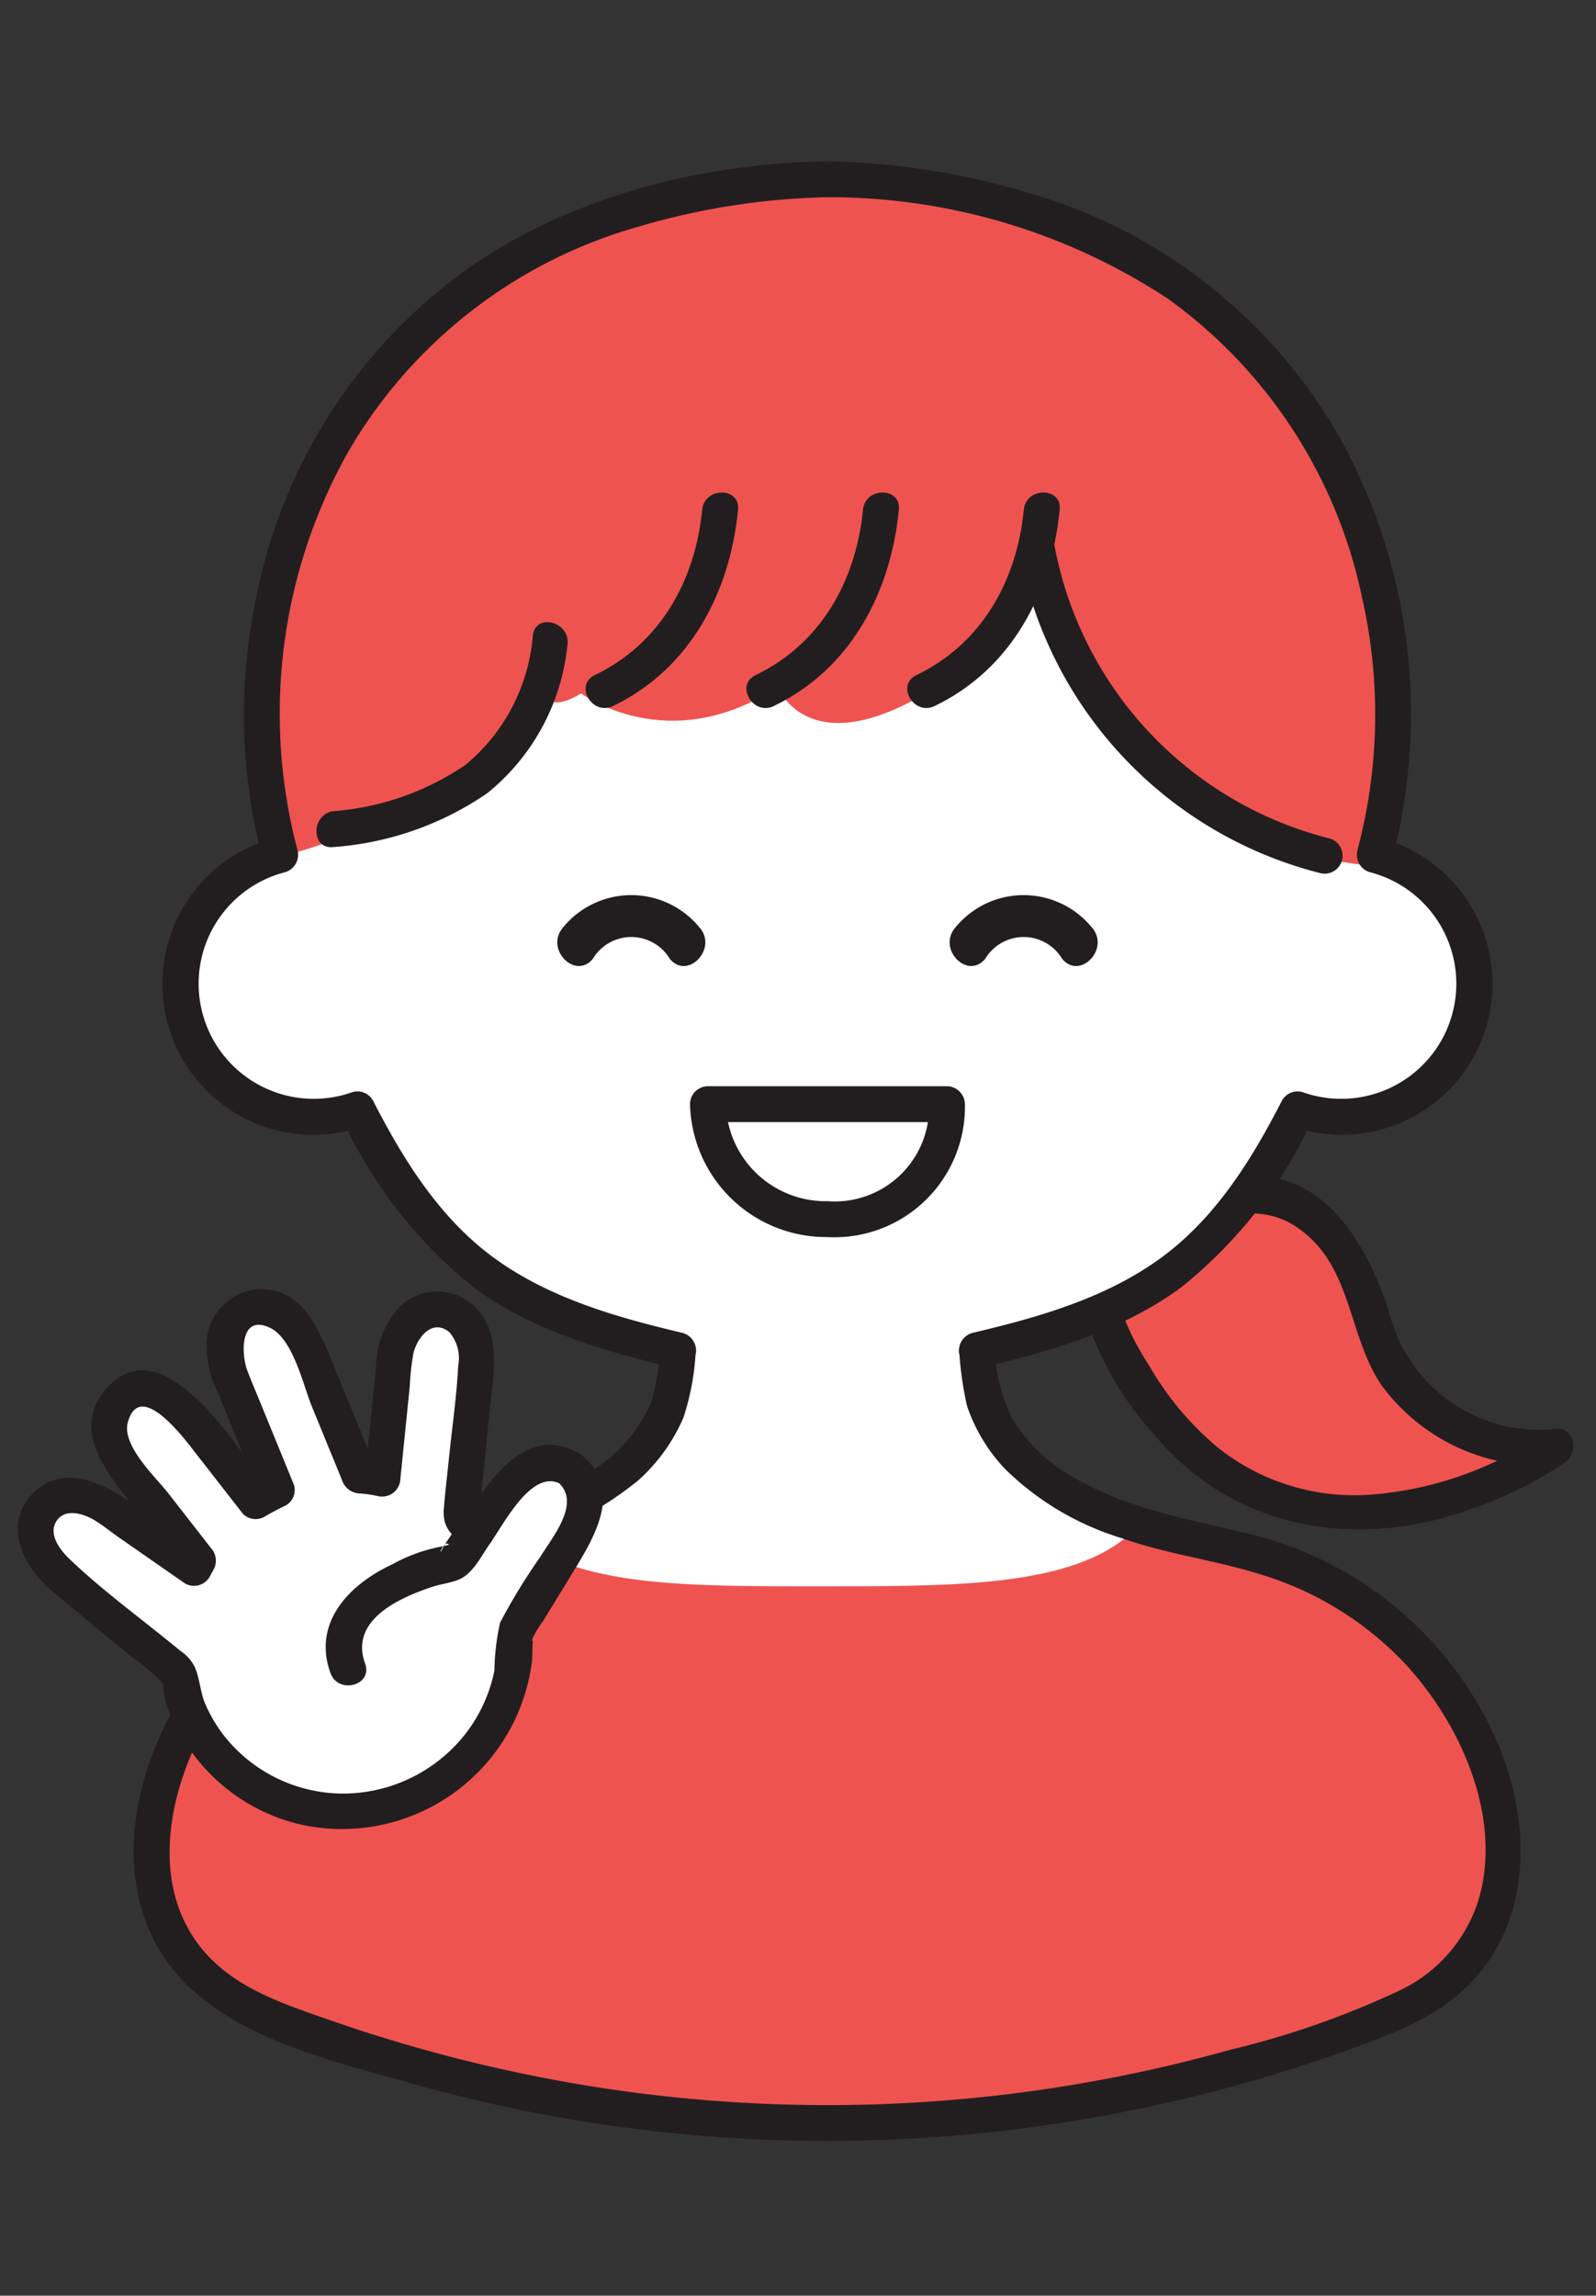 <svg xmlns="http://www.w3.org/2000/svg" xmlns:xlink="http://www.w3.org/1999/xlink" width="89" height="128" viewBox="0 0 89 128">
  <rect x="0" y="0" width="89" height="128" fill="#333333" stroke="none"/>
  <defs>
    <clipPath id="clip-path">
      <rect id="Rectangle_2392" data-name="Rectangle 2392" width="89" height="128" transform="translate(-5587 -14238)" fill="#fff"/>
    </clipPath>
  </defs>
  <g id="Mask_Group_29" data-name="Mask Group 29" transform="translate(5587 14238)" clip-path="url(#clip-path)">
    <g id="Group_373" data-name="Group 373" transform="translate(-5586 -14229)">
      <path id="Path_23329" data-name="Path 23329" d="M219.913,771.695s5.127-.738,7.065,6.978S237.2,785.7,237.2,785.7s-16.859,11.944-25.146-7.144c0,0-1.147-5.148,7.856-6.86" transform="translate(-151.428 -714.024)" fill="#ef5350"/>
      <path id="Path_23330" data-name="Path 23330" d="M217.385,770.118a4.454,4.454,0,0,1,3.15.987c2.757,2.115,2.567,5.863,4.393,8.563a10.971,10.971,0,0,0,9.747,4.454l-.5-1.864a19.7,19.7,0,0,1-9.911,3.53,12.227,12.227,0,0,1-8.416-2.6,16.918,16.918,0,0,1-3.879-4.622,14.874,14.874,0,0,1-1.47-2.862c.029.091-.025.031-.011-.278.16-3.465,4.288-4.767,7.169-5.347,1.261-.254.727-2.182-.531-1.929-3.365.677-7.588,2.237-8.483,6a4.518,4.518,0,0,0-.076,2.071,17.8,17.8,0,0,0,3.553,6.045c4.614,5.677,11.79,6.689,18.367,4.123a22.072,22.072,0,0,0,4.7-2.407c.733-.517.574-1.948-.5-1.864a8.627,8.627,0,0,1-9.209-6.1c-1-3.536-3.572-8.5-8.08-7.9-1.257.167-1.274,2.17,0,2" transform="translate(-148.9 -711.447)" fill="#221e1f"/>
      <path id="Path_23331" data-name="Path 23331" d="M63.8,573.417a48.438,48.438,0,0,0-7.331.857c-15.756,2.875-24.218,15.3-24.218,29.415a27.069,27.069,0,0,0,1.029,7.4c-.182.036-.363.077-.545.129a7.46,7.46,0,0,0,4.1,14.322,6.683,6.683,0,0,0,.752-.266c4.388,8.657,8.65,11.275,17.886,13.434-.3,1.683.122,2.6-1.6,5.067-2.482,3.545-8.133,5.069-12.029,5.839a19.853,19.853,0,0,0-11.421,6.377c-5.244,6.129-6.877,16.111,1.947,19.73A87.385,87.385,0,0,0,63.8,681.889a87.384,87.384,0,0,0,31.432-6.168c8.823-3.619,7.191-13.6,1.947-19.73a19.853,19.853,0,0,0-11.421-6.377c-3.9-.771-9.547-2.294-12.029-5.839-1.724-2.463-1.3-3.384-1.6-5.067,9.236-2.159,13.5-4.776,17.886-13.434a6.678,6.678,0,0,0,.752.266,7.46,7.46,0,0,0,4.1-14.322c-.181-.052-.363-.093-.545-.129a27.069,27.069,0,0,0,1.029-7.4c0-14.119-8.462-26.541-24.218-29.415a48.408,48.408,0,0,0-7.329-.857" transform="translate(-18.654 -572.417)" fill="#fff"/>
      <path id="Path_23332" data-name="Path 23332" d="M80.037,574.668l-7.442.865C44.287,580.073,49.119,610.7,49.119,610.7l.937,1.222s12.321-3.182,14.187-10.115c.3-1.1-1.168,3.056,2.027,1.17,0,0,4.868,3.65,10.961-.368,0,0,1.611,4.274,8.236.368,0,0,5.193-.9,6.485-9.052,0,0,1.821,16.736,17.855,18.6l.7-2.514.755-3.964c.125-8.591-2.178-27.122-23.834-30.53Z" transform="translate(-34.86 -573.311)" fill="#ef5350"/>
      <path id="Path_23333" data-name="Path 23333" d="M97.177,843.552a19.85,19.85,0,0,0-11.421-6.377,40.509,40.509,0,0,1-4.587-1.162c-3.122,3.435-9.842,3.411-17.632,3.411-7.693,0-14.343.084-17.514-3.283a41.855,41.855,0,0,1-4.182,1.034,19.85,19.85,0,0,0-11.421,6.377c-5.244,6.129-6.877,16.111,1.947,19.73A87.391,87.391,0,0,0,63.8,869.45a87.391,87.391,0,0,0,31.432-6.168c8.823-3.619,7.191-13.6,1.947-19.73" transform="translate(-18.654 -759.978)" fill="#ef5350"/>
      <path id="Path_23334" data-name="Path 23334" d="M117.28,635.481c-.383,3.942-2.341,7.477-5.99,9.225-1.16.556-.147,2.281,1.01,1.727,4.3-2.062,6.533-6.341,6.981-10.952.124-1.28-1.877-1.272-2,0" transform="translate(-79.123 -616.063)" fill="#221e1f"/>
      <path id="Path_23335" data-name="Path 23335" d="M143.683,646.432c4.3-2.062,6.533-6.341,6.981-10.952.124-1.28-1.877-1.272-2,0-.383,3.942-2.341,7.477-5.99,9.225-1.16.556-.147,2.281,1.01,1.727" transform="translate(-101.539 -616.063)" fill="#221e1f"/>
      <path id="Path_23336" data-name="Path 23336" d="M175.067,646.432c4.3-2.062,6.533-6.341,6.981-10.952.124-1.28-1.877-1.272-2,0-.382,3.942-2.341,7.477-5.99,9.225-1.16.556-.147,2.281,1.01,1.727" transform="translate(-123.955 -616.063)" fill="#221e1f"/>
      <path id="Path_23337" data-name="Path 23337" d="M195.54,643.854a22.746,22.746,0,0,0,16.713,17.654,1,1,0,0,0,.531-1.929,20.778,20.778,0,0,1-15.316-16.257c-.231-1.264-2.159-.729-1.929.532" transform="translate(-139.651 -621.831)" fill="#221e1f"/>
      <path id="Path_23338" data-name="Path 23338" d="M70.325,660.524a10.466,10.466,0,0,1-3.762,7.241,15.1,15.1,0,0,1-7.355,2.579c-1.261.155-1.277,2.157,0,2a17.31,17.31,0,0,0,8.57-3,12.174,12.174,0,0,0,4.476-8.285c.173-1.259-1.754-1.8-1.929-.532" transform="translate(-41.609 -634.116)" fill="#221e1f"/>
      <path id="Path_23339" data-name="Path 23339" d="M61.29,569.917c-7.089.082-14.67,2.046-20.434,6.246A29.513,29.513,0,0,0,29.5,593.923a31.622,31.622,0,0,0,.3,14.932l.7-1.23a8.418,8.418,0,1,0,4.837,16.114l-1.129-.459a25.943,25.943,0,0,0,7.36,9.422c3.257,2.4,7.239,3.553,11.124,4.471l-.7-1.23a14.661,14.661,0,0,1-.527,3.139,8.348,8.348,0,0,1-2.993,3.629,22.372,22.372,0,0,1-8.054,3.152,27.989,27.989,0,0,0-8.616,3.05,19.526,19.526,0,0,0-6.218,6.018c-2.536,3.87-4.008,9.082-2.149,13.53,2.307,5.519,9.177,7.071,14.366,8.541a85.435,85.435,0,0,0,41.9,1.274,84.3,84.3,0,0,0,10.411-2.985c2.593-.934,5.281-1.889,7.194-3.971,3.3-3.594,3.171-8.808,1.41-13.093A20.3,20.3,0,0,0,84.388,646.34c-3.2-.757-6.424-1.339-9.309-3.01a9.381,9.381,0,0,1-3.548-3.415,10.559,10.559,0,0,1-.95-3.972l-.7,1.23c3.884-.918,7.866-2.073,11.124-4.471a25.944,25.944,0,0,0,7.36-9.422l-1.13.459a8.418,8.418,0,1,0,4.837-16.114l.7,1.23a31.88,31.88,0,0,0-2.919-23.549A29.257,29.257,0,0,0,72.93,571.8a41.577,41.577,0,0,0-11.641-1.886,1,1,0,0,0,0,2,34.364,34.364,0,0,1,18.973,5.653,27.413,27.413,0,0,1,10.846,16.707,29.419,29.419,0,0,1-.265,14.046,1.013,1.013,0,0,0,.7,1.23,6.419,6.419,0,1,1-3.773,12.257,1,1,0,0,0-1.129.46c-1.716,3.352-3.774,6.661-6.891,8.884-3.076,2.194-6.767,3.232-10.4,4.09a1.026,1.026,0,0,0-.7,1.23,19.373,19.373,0,0,0,.417,2.825,9.589,9.589,0,0,0,2.125,3.528,15.913,15.913,0,0,0,6.547,3.87c2.561.9,5.257,1.224,7.834,2.048a18.382,18.382,0,0,1,7.934,4.948c3.093,3.344,5.428,8.53,4.1,13.12a8.351,8.351,0,0,1-4.318,5.045,48.663,48.663,0,0,1-9.53,3.348A83.218,83.218,0,0,1,43.652,676.4a85.08,85.08,0,0,1-9.975-2.8c-2.577-.9-5.39-1.777-7.207-3.942-3.078-3.667-1.9-9.048.3-12.832a17.556,17.556,0,0,1,6.814-6.628c2.962-1.614,6.182-2.017,9.377-2.914a19.432,19.432,0,0,0,7.766-3.818,9.979,9.979,0,0,0,2.535-3.522,14.14,14.14,0,0,0,.667-3.473,1.022,1.022,0,0,0-.7-1.23c-3.63-.858-7.322-1.9-10.4-4.09-3.117-2.223-5.174-5.532-6.891-8.884a1,1,0,0,0-1.13-.46,6.419,6.419,0,1,1-3.773-12.257,1.014,1.014,0,0,0,.7-1.23,29.8,29.8,0,0,1,2.8-22.162,27.284,27.284,0,0,1,16.225-12.606,39.923,39.923,0,0,1,10.525-1.638,1,1,0,0,0,0-2" transform="translate(-16.145 -569.917)" fill="#221e1f"/>
      <path id="Path_23340" data-name="Path 23340" d="M131.159,751.375a7.6,7.6,0,0,0,7.665,7.41,7.276,7.276,0,0,0,7.665-7.41,1.013,1.013,0,0,0-1-1H132.16a1,1,0,0,0,0,2H145.49l-1-1a5.261,5.261,0,0,1-5.665,5.409,5.563,5.563,0,0,1-5.665-5.409,1,1,0,0,0-2,0" transform="translate(-93.681 -698.81)" fill="#221e1f"/>
      <path id="Path_23341" data-name="Path 23341" d="M189.8,714.928a4.914,4.914,0,0,0-7.674,0c-.965,1.189.723,2.9,1.7,1.7a2.5,2.5,0,0,1,4.28,0c.974,1.2,2.663-.508,1.7-1.7" transform="translate(-129.881 -672.175)" fill="#221e1f"/>
      <path id="Path_23342" data-name="Path 23342" d="M113.218,714.928a4.914,4.914,0,0,0-7.674,0c-.965,1.189.723,2.9,1.7,1.7a2.5,2.5,0,0,1,4.28,0c.974,1.2,2.663-.508,1.7-1.7" transform="translate(-75.179 -672.175)" fill="#221e1f"/>
      <path id="Path_23343" data-name="Path 23343" d="M33.284,802.432a2.621,2.621,0,0,0-3.473,1.151l-1.777,2.482a9.175,9.175,0,0,0-.8-.823l.863-8.6a2.62,2.62,0,0,0-1.971-3.082,2.621,2.621,0,0,0-2.566,2.608l-.7,6.849a9.614,9.614,0,0,0-1.287-.182l-3.058-7.466a2.621,2.621,0,0,0-3.187-1.8,2.621,2.621,0,0,0-1.04,3.508l2.68,6.565a9.669,9.669,0,0,0-1.179.625l-3.841-4.92a2.62,2.62,0,0,0-3.554-.867,2.62,2.62,0,0,0-.052,3.658l4.235,5.439c-.079.136-.155.274-.227.414l-4.709-3.277a2.621,2.621,0,0,0-3.658-.077,2.621,2.621,0,0,0,.74,3.583l6.7,5.54a9.235,9.235,0,0,0,.555,1.989,9.521,9.521,0,0,0,18.275-4.157l3.376-5.52a2.62,2.62,0,0,0-.348-3.642" transform="translate(-2.534 -729.566)" fill="#fff"/>
      <path id="Path_23344" data-name="Path 23344" d="M31.254,799.09c-3.16-1.668-5.081,1.845-6.618,3.992l1.571-.2c-.257-.288-.518-.557-.8-.823l.293.707.6-5.946c.217-2.16.849-4.968-1.414-6.325a3.037,3.037,0,0,0-3.968.882,5.534,5.534,0,0,0-.962,3.046q-.31,3.058-.621,6.117l1.266-.964c-.516-.1-1.03-.168-1.553-.218l.964.734-2.3-5.607c-.822-2.007-1.73-4.707-4.423-4.506a3.128,3.128,0,0,0-2.774,3.042,6.178,6.178,0,0,0,.659,2.778l2.3,5.635.459-1.13c-.407.193-.792.4-1.179.625l1.212.156c-1.65-2.114-6.008-9.495-9.213-5.353-1.568,2.026-.03,4.15,1.252,5.8l3.335,4.282L9.184,804.6l-.227.414,1.368-.359-4.1-2.851c-1.628-1.133-3.872-2.134-5.482-.347s-.361,4.068,1.158,5.343c1.461,1.227,2.941,2.433,4.412,3.65a11.838,11.838,0,0,1,1.647,1.362c.282.344.1.038.182.741a7.36,7.36,0,0,0,1.142,2.621,10.418,10.418,0,0,0,6.55,4.659,10.679,10.679,0,0,0,12.83-9.111c.043-.387,0-.822.067-1.2-.027.152-.093.088-.02-.11a6.041,6.041,0,0,1,.575-.94l1.84-3.009c1.157-1.892,2.553-4.452.327-6.214-1-.791-2.423.616-1.414,1.414,1.448,1.146-.208,3.083-.912,4.234a33.819,33.819,0,0,0-2.239,3.661,13.143,13.143,0,0,0-.318,2.684,8.519,8.519,0,0,1-1.67,3.592,8.69,8.69,0,0,1-6.938,3.256,8.485,8.485,0,0,1-6.522-3.292,8.328,8.328,0,0,1-.977-1.664c-.3-.669-.315-1.472-.61-2.114a2.347,2.347,0,0,0-.794-.886c-2.037-1.684-4.24-3.271-6.155-5.092-.493-.469-1.219-1.343-.781-2.1.462-.795,1.526-.464,2.141-.094.481.289.938.667,1.4.987l3.652,2.541a1.009,1.009,0,0,0,1.368-.359l.227-.414a1.045,1.045,0,0,0-.156-1.212l-2.375-3.049c-.695-.892-2.606-2.655-2.251-3.95.675-2.464,3.2.97,3.819,1.767l2.6,3.336a1,1,0,0,0,1.212.156c.388-.229.772-.432,1.179-.625a1,1,0,0,0,.46-1.129l-1.757-4.3c-.28-.685-.573-1.367-.84-2.059-.367-.95-.431-3.215,1.252-2.417,1.29.612,1.848,3.193,2.333,4.378l1.689,4.123a1.065,1.065,0,0,0,.964.734,6.9,6.9,0,0,1,1.021.147,1.02,1.02,0,0,0,1.266-.964q.262-2.578.523-5.155a13.774,13.774,0,0,1,.205-1.846c.217-.894,1.07-1.959,2.013-1.162a2.234,2.234,0,0,1,.483,1.864c-.091,1.778-.357,3.564-.535,5.335-.089.883-.2,1.768-.266,2.653-.073,1,.35,1.3,1.038,2.067a1.013,1.013,0,0,0,1.571-.2c.743-1.038,2.293-4.113,3.881-3.275,1.138.6,2.15-1.125,1.01-1.727" transform="translate(0 -727.088)" fill="#221e1f"/>
      <path id="Path_23345" data-name="Path 23345" d="M70.82,837.633l-1.143,1.6s-7.731,1.563-5.962,5.934" transform="translate(-45.321 -761.134)" fill="#fff"/>
      <path id="Path_23346" data-name="Path 23346" d="M67.53,834.772a8.953,8.953,0,0,0-.934,1.3c-.335.73.035-.531.348-.159-.018-.022-.274.069-.3.07a9.154,9.154,0,0,0-2.879,1.018c-2.4,1.117-4.464,3.252-3.439,6.067.437,1.2,2.371.682,1.929-.532-.881-2.419,1.867-3.659,3.758-4.286.475-.158,1.051-.217,1.506-.417.777-.341,1.262-1.387,1.74-2.056.751-1.048-.984-2.048-1.727-1.01" transform="translate(-42.894 -758.777)" fill="#221e1f"/>
    </g>
  </g>
</svg>
